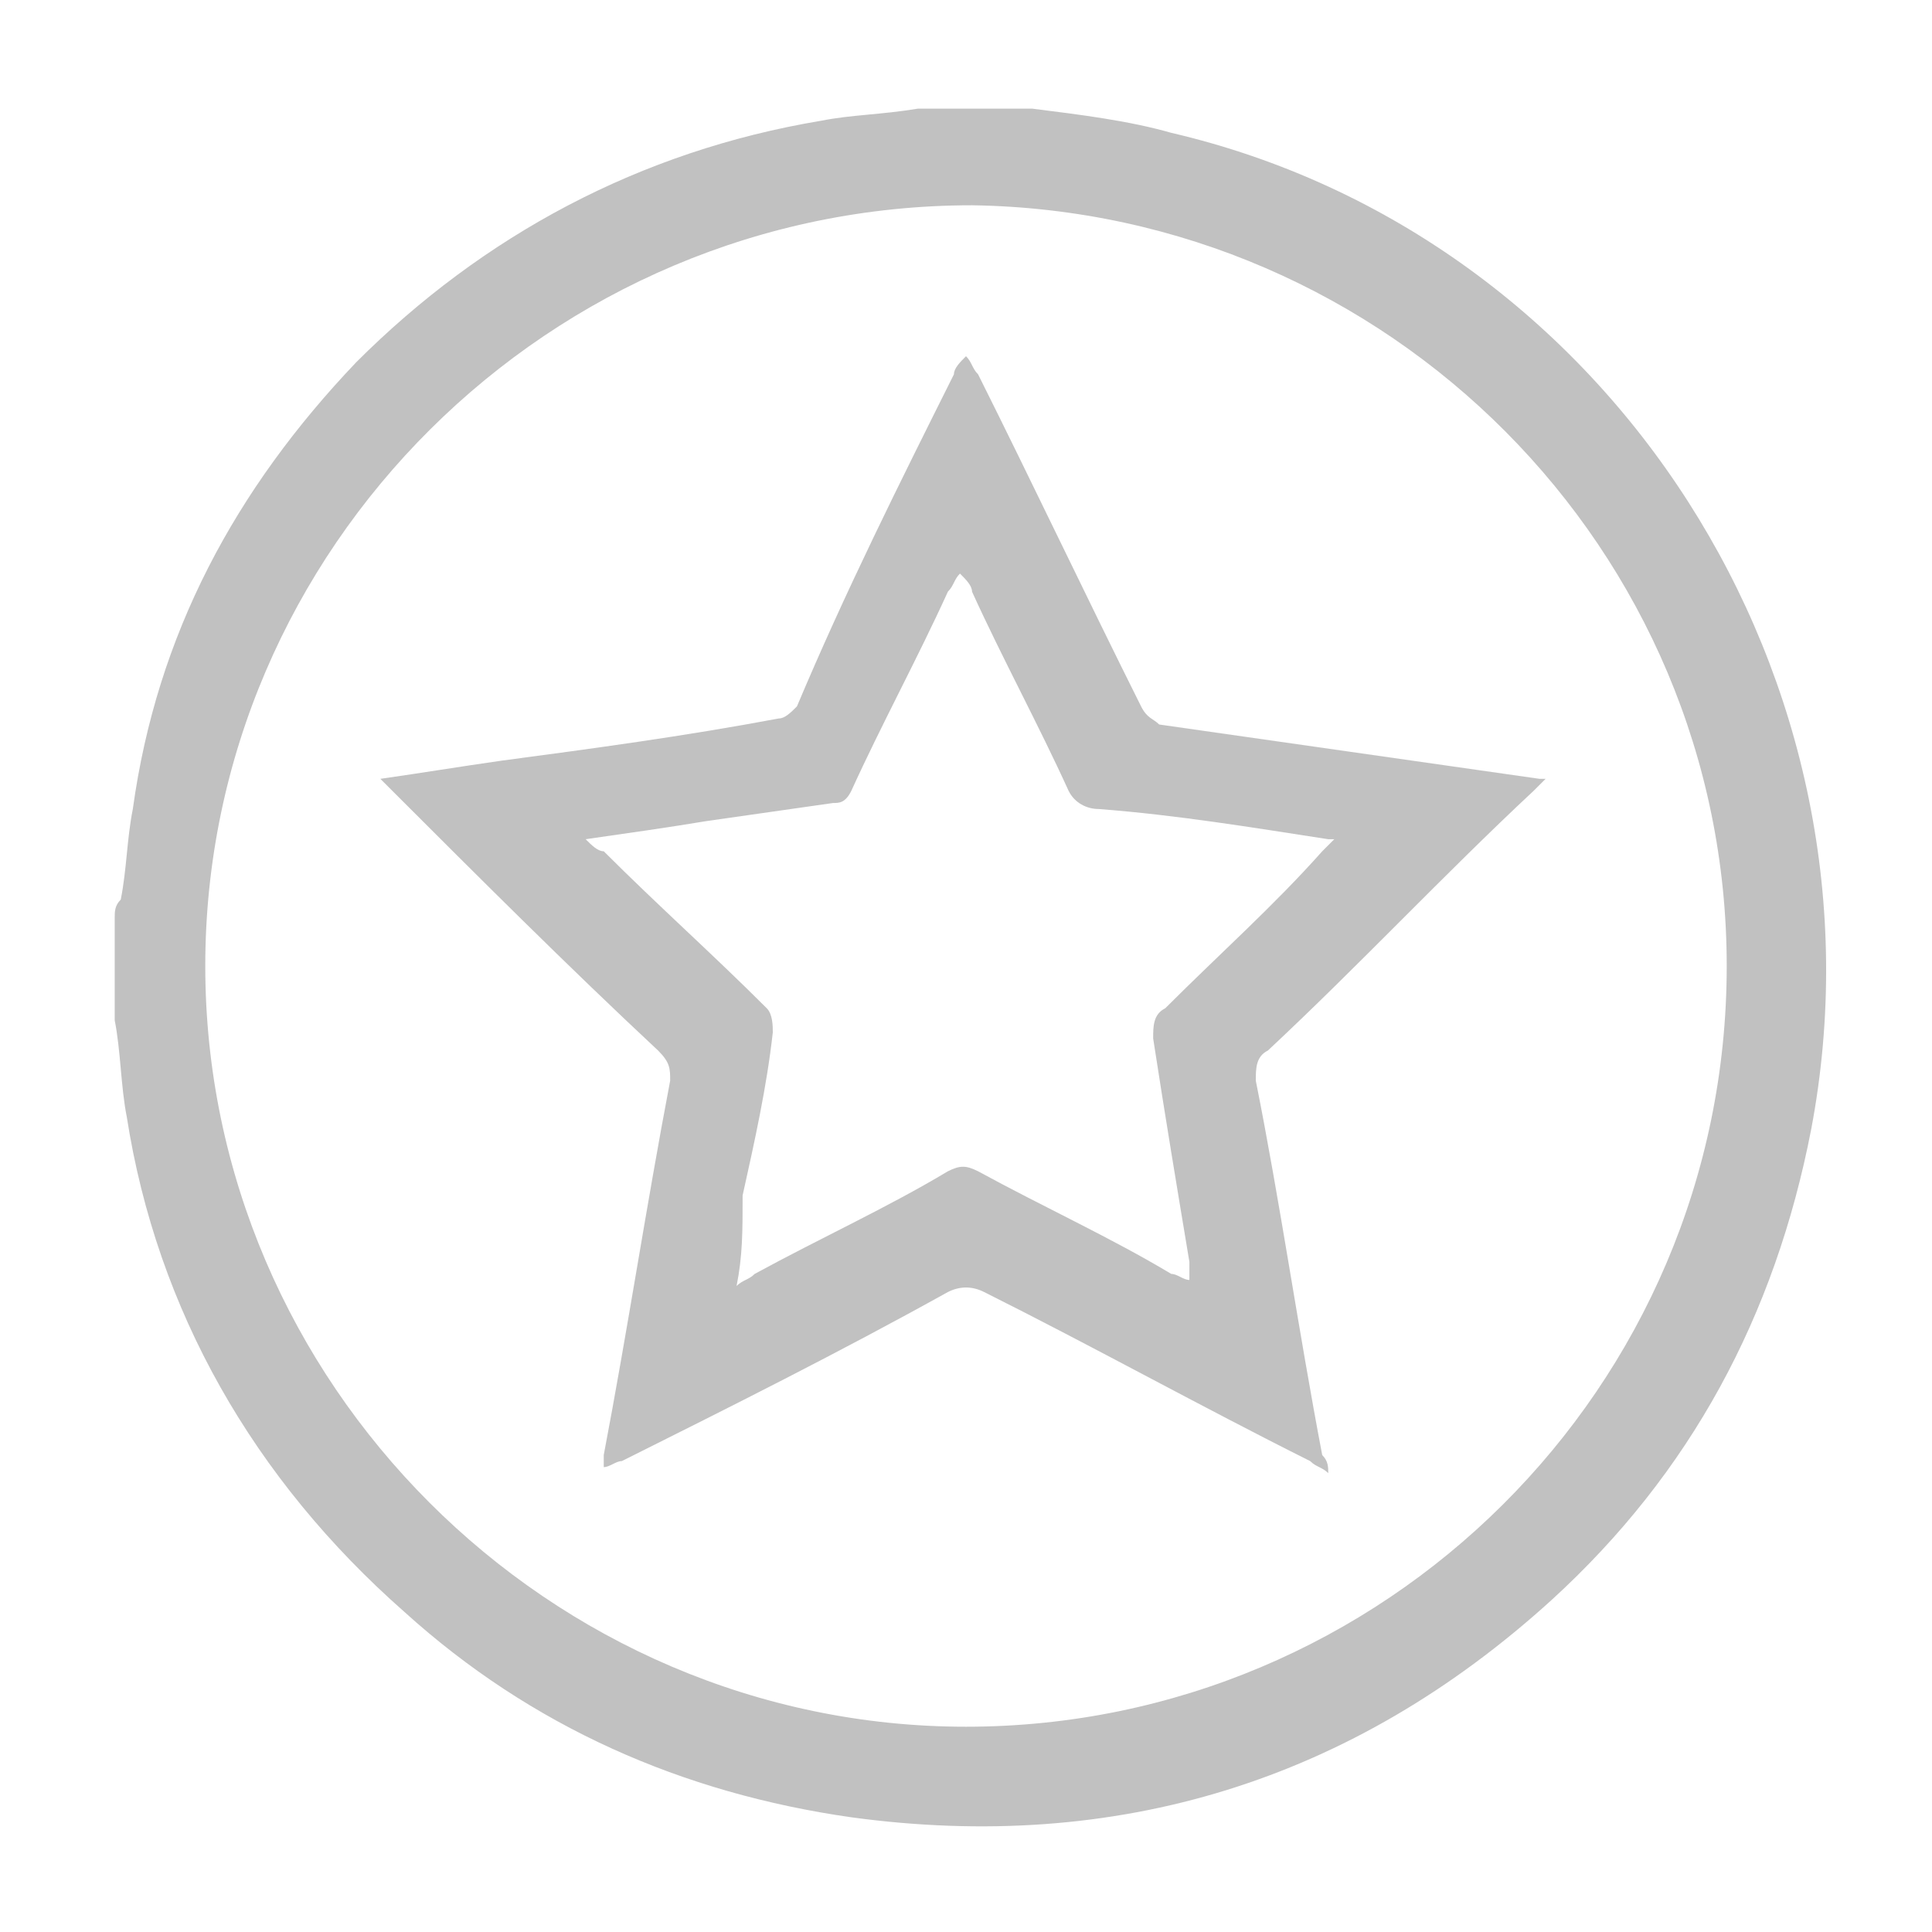 <?xml version="1.0" encoding="utf-8"?>
<!-- Generator: Adobe Illustrator 26.4.1, SVG Export Plug-In . SVG Version: 6.00 Build 0)  -->
<svg version="1.1" id="Layer_1" xmlns="http://www.w3.org/2000/svg" xmlns:xlink="http://www.w3.org/1999/xlink" x="0px" y="0px"
	 viewBox="0 0 32 32" style="enable-background:new 0 0 32 32;" xml:space="preserve">
<style type="text/css">
	.st0{fill:#C1C1C1;}
</style>
<g>
	<path class="st0" d="M15.2,1.8c0.6,0,1.1,0,1.7,0c0.1,0,0.2,0,0.2,0c0.8,0.1,1.6,0.2,2.3,0.4c7.3,1.7,12,9.1,10.6,16.5
		c-0.6,3.1-2,5.7-4.3,7.8c-3.3,3-7.2,4.2-11.6,3.6c-2.8-0.4-5.3-1.5-7.4-3.4c-2.5-2.2-4.1-5-4.6-8.2C2,18,2,17.4,1.9,16.9
		c0-0.6,0-1.1,0-1.7c0-0.1,0-0.2,0.1-0.3c0.1-0.5,0.1-1,0.2-1.5C2.6,10.5,3.9,8.1,5.9,6c2.1-2.1,4.7-3.5,7.7-4
		C14.1,1.9,14.6,1.9,15.2,1.8z M16,28.6c6.9,0,12.6-5.6,12.6-12.6c0-6.9-5.6-12.5-12.5-12.6C9.1,3.4,3.4,9.1,3.4,16
		S9.1,28.6,16,28.6z"/>
	<path class="st0" d="M22,24.4c-0.1-0.1-0.2-0.1-0.3-0.2c-1.8-0.9-3.6-1.9-5.4-2.8c-0.2-0.1-0.4-0.1-0.6,0c-1.8,1-3.6,1.9-5.4,2.8
		c-0.1,0-0.2,0.1-0.3,0.1c0-0.1,0-0.2,0-0.2c0.4-2.1,0.7-4.1,1.1-6.2c0-0.2,0-0.3-0.2-0.5c-1.5-1.4-3-2.9-4.4-4.3
		C6.4,13,6.4,13,6.3,12.9c0.7-0.1,1.3-0.2,2-0.3c1.5-0.2,3-0.4,4.6-0.7c0.1,0,0.2-0.1,0.3-0.2C14,9.8,14.9,8,15.8,6.2
		c0-0.1,0.1-0.2,0.2-0.3c0.1,0.1,0.1,0.2,0.2,0.3c0.9,1.8,1.8,3.7,2.7,5.5c0.1,0.2,0.2,0.2,0.3,0.3c2.1,0.3,4.2,0.6,6.3,0.9h0.1
		c-0.1,0.1-0.2,0.2-0.2,0.2c-1.5,1.4-2.9,2.9-4.4,4.3c-0.2,0.1-0.2,0.3-0.2,0.5c0.4,2,0.7,4.1,1.1,6.2C22,24.2,22,24.3,22,24.4z
		 M12.2,21.3c0.1-0.1,0.2-0.1,0.3-0.2c1.1-0.6,2.2-1.1,3.2-1.7c0.2-0.1,0.3-0.1,0.5,0c1.1,0.6,2.2,1.1,3.2,1.7
		c0.1,0,0.2,0.1,0.3,0.1c0-0.1,0-0.2,0-0.3c-0.2-1.2-0.4-2.4-0.6-3.7c0-0.2,0-0.4,0.2-0.5c0.9-0.9,1.8-1.7,2.6-2.6
		C22,14,22,14,22.1,13.9c-0.1,0-0.1,0-0.1,0c-1.3-0.2-2.5-0.4-3.8-0.5c-0.2,0-0.4-0.1-0.5-0.3c-0.5-1.1-1.1-2.2-1.6-3.3
		c0-0.1-0.1-0.2-0.2-0.3c-0.1,0.1-0.1,0.2-0.2,0.3c-0.5,1.1-1.1,2.2-1.6,3.3c-0.1,0.2-0.2,0.2-0.3,0.2c-0.7,0.1-1.4,0.2-2.1,0.3
		c-0.6,0.1-1.3,0.2-2,0.3c0.1,0.1,0.2,0.2,0.3,0.2c0.9,0.9,1.8,1.7,2.7,2.6c0.1,0.1,0.1,0.3,0.1,0.4c-0.1,0.9-0.3,1.8-0.5,2.7
		C12.3,20.4,12.3,20.8,12.2,21.3z"/>
</g>
</svg>
